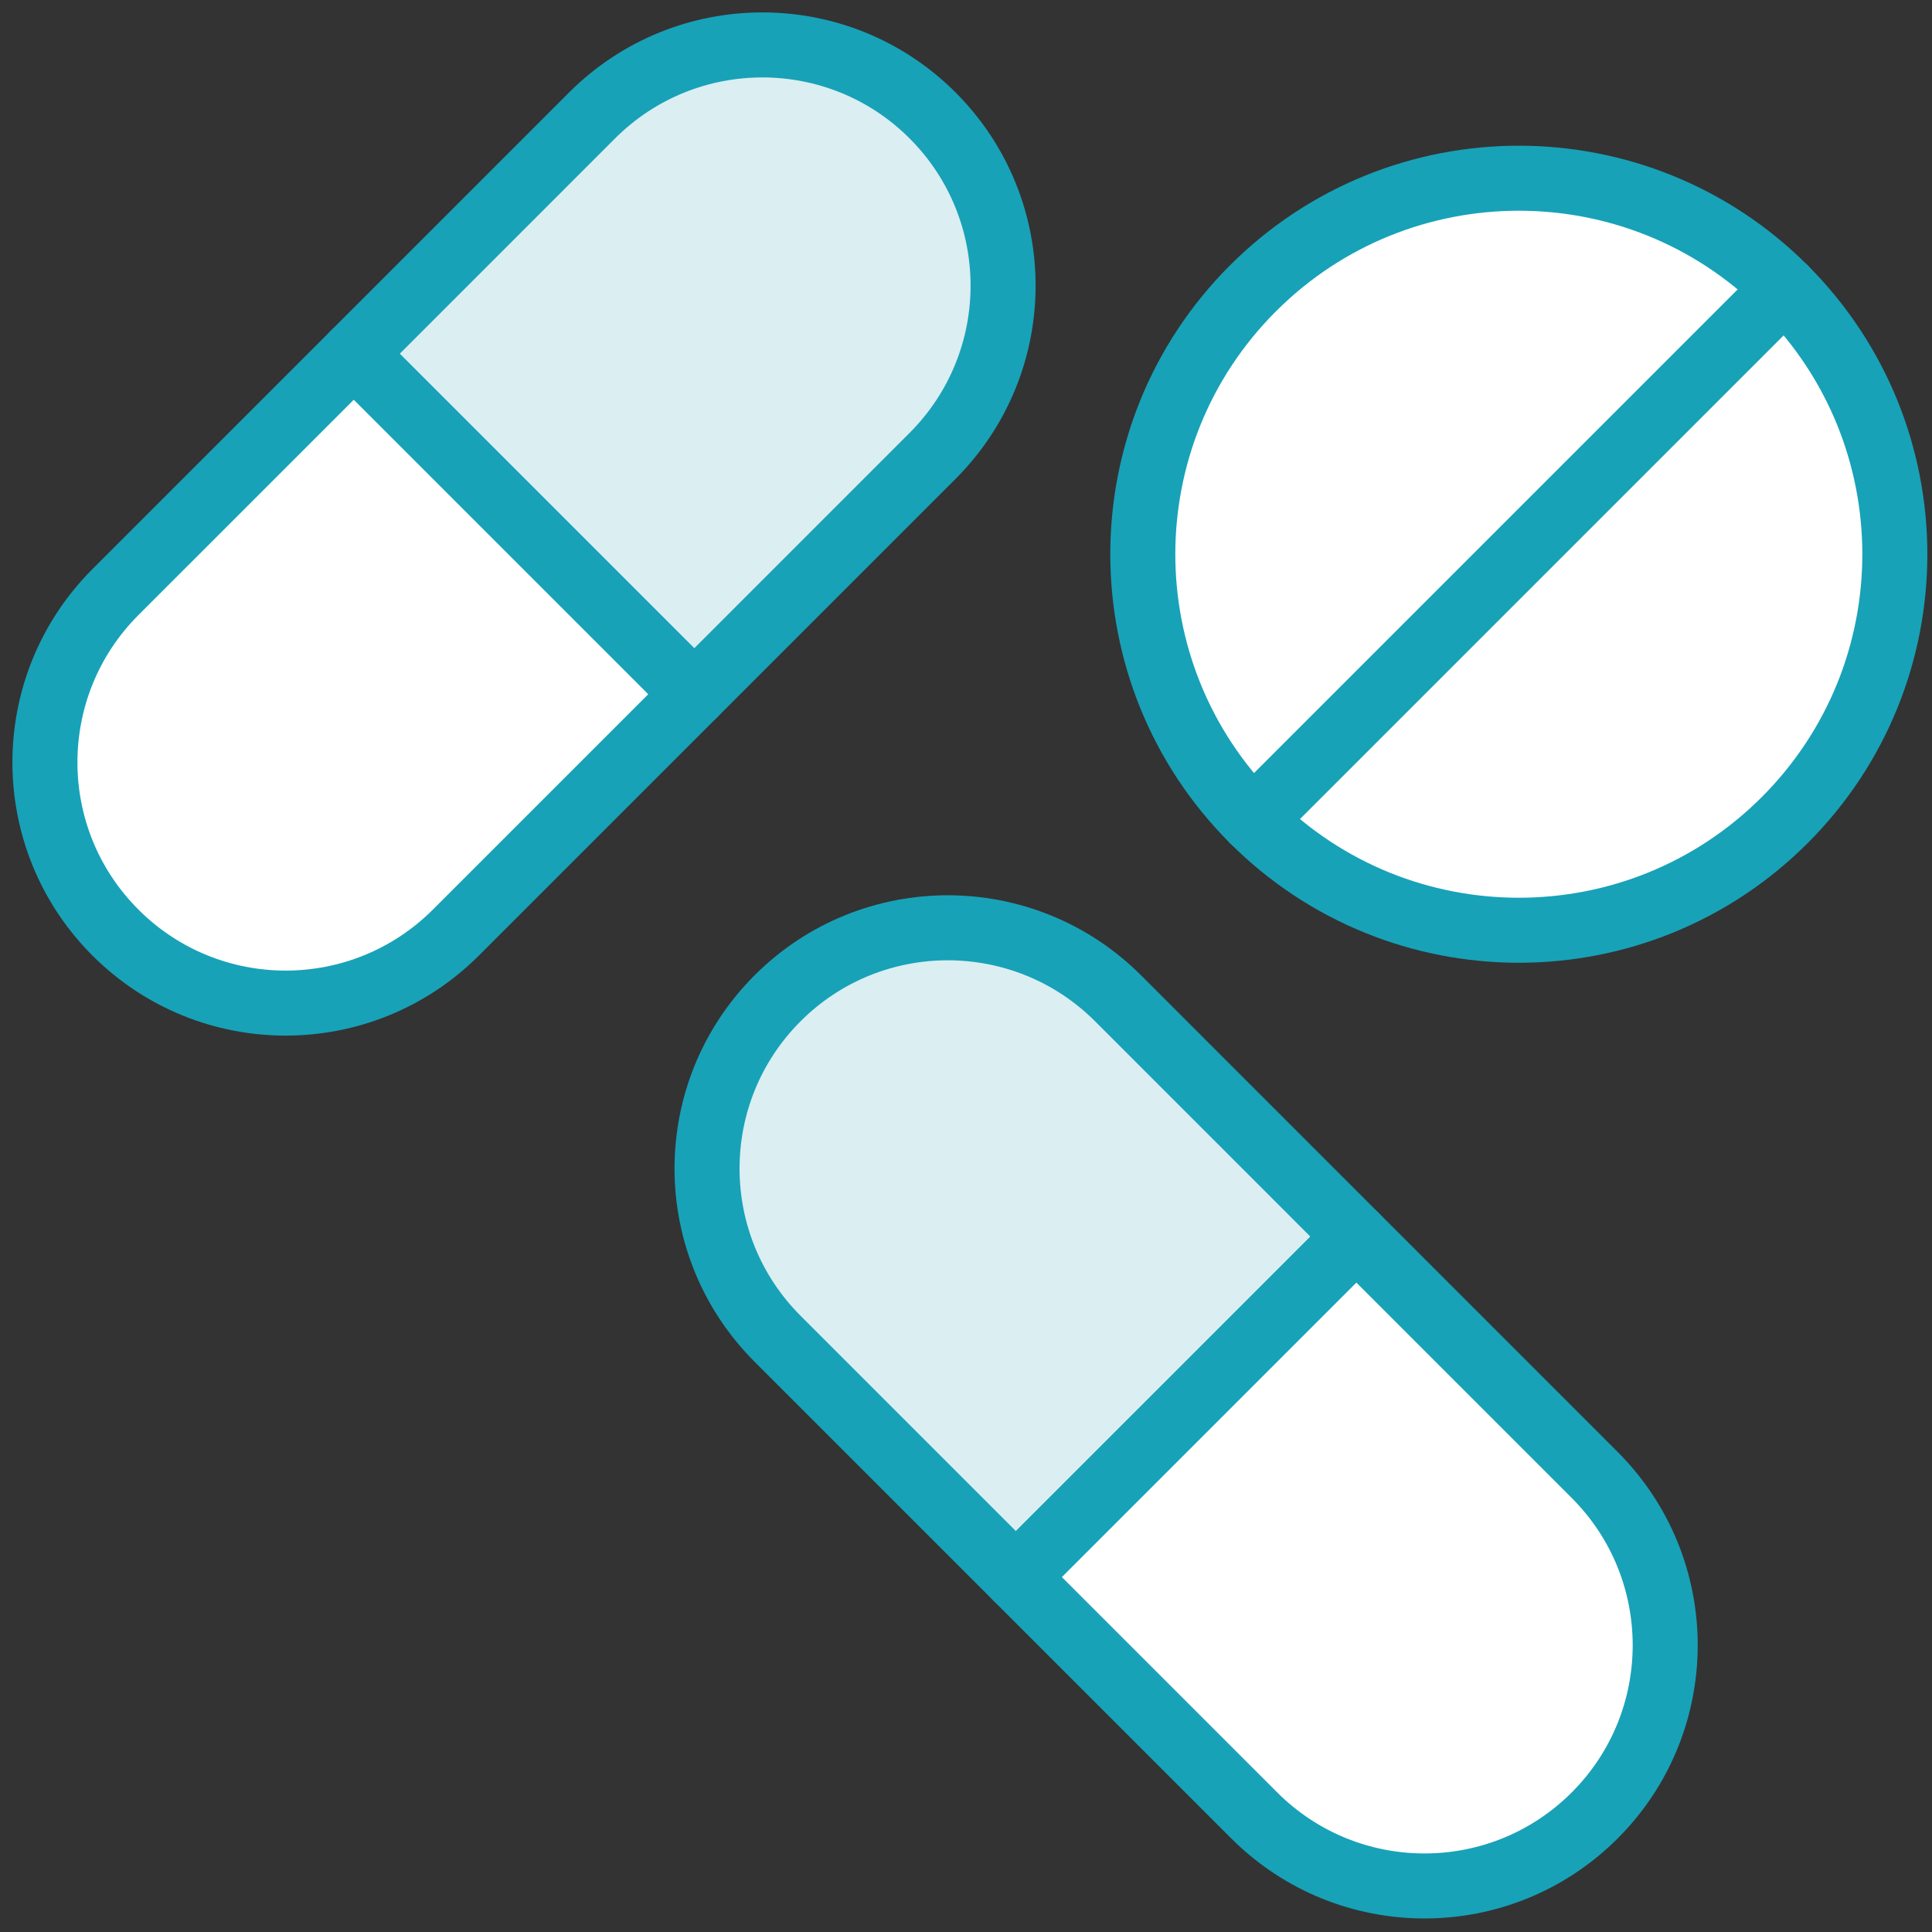 <?xml version="1.0" encoding="UTF-8"?>
<svg width="104px" height="104px" viewBox="0 0 104 104" version="1.1" xmlns="http://www.w3.org/2000/svg" xmlns:xlink="http://www.w3.org/1999/xlink">
    <rect x="0" y="0" width="104" height="104" fill="#333333" stroke="none"/>
    <!-- Generator: Sketch 46.2 (44496) - http://www.bohemiancoding.com/sketch -->
    <title>healthcare-11</title>
    <desc>Created with Sketch.</desc>
    <defs></defs>
    <g id="ALL" stroke="none" stroke-width="1" fill="none" fill-rule="evenodd" stroke-linecap="round" stroke-linejoin="round">
        <g id="Primary" transform="translate(-1482, -16312)" stroke="#17A2B8" stroke-width="3.5">
            <g id="Group-15" transform="translate(200, 200)">
                <g id="healthcare-11" transform="translate(1284, 16114)">
                    <path d="M29.868,4.217 C34.931,-0.846 43.138,-0.849 48.2,4.213 L48.2,4.213 C53.261,9.274 53.266,17.475 48.196,22.545 L35.371,35.371 L17.043,17.043 L29.868,4.217 L29.868,4.217 Z" id="Layer-1" fill="#DBEEF1"></path>
                    <path d="M4.217,29.868 C-0.846,34.931 -0.849,43.138 4.213,48.2 L4.213,48.2 C9.274,53.261 17.475,53.266 22.545,48.196 L35.371,35.371 L17.043,17.043 L4.217,29.868 L4.217,29.868 Z" id="Layer-2" fill="#FFFFFF"></path>
                    <path d="M58.189,51.742 C53.125,46.679 44.919,46.676 39.857,51.738 L39.857,51.738 C34.796,56.799 34.791,65 39.861,70.07 L52.686,82.895 L71.014,64.568 L58.189,51.742 L58.189,51.742 Z" id="Layer-3" fill="#DBEEF1"></path>
                    <path d="M83.839,77.393 C88.903,82.456 88.906,90.662 83.843,95.725 L83.843,95.725 C78.782,100.786 70.582,100.79 65.512,95.721 L52.686,82.895 L71.014,64.568 L83.839,77.393 L83.839,77.393 Z" id="Layer-4" fill="#FFFFFF"></path>
                    <path d="M94.071,42.147 C86.167,50.052 73.351,50.052 65.446,42.147 C57.541,34.242 57.541,21.426 65.446,13.522 C73.351,5.617 86.167,5.617 94.071,13.522 C101.976,21.426 101.976,34.242 94.071,42.147 L94.071,42.147 Z" id="Layer-5" fill="#FFFFFF"></path>
                    <path d="M94.071,13.522 L65.446,42.147" id="Layer-6" fill="#DBEEF1"></path>
                </g>
            </g>
        </g>
    </g>
</svg>